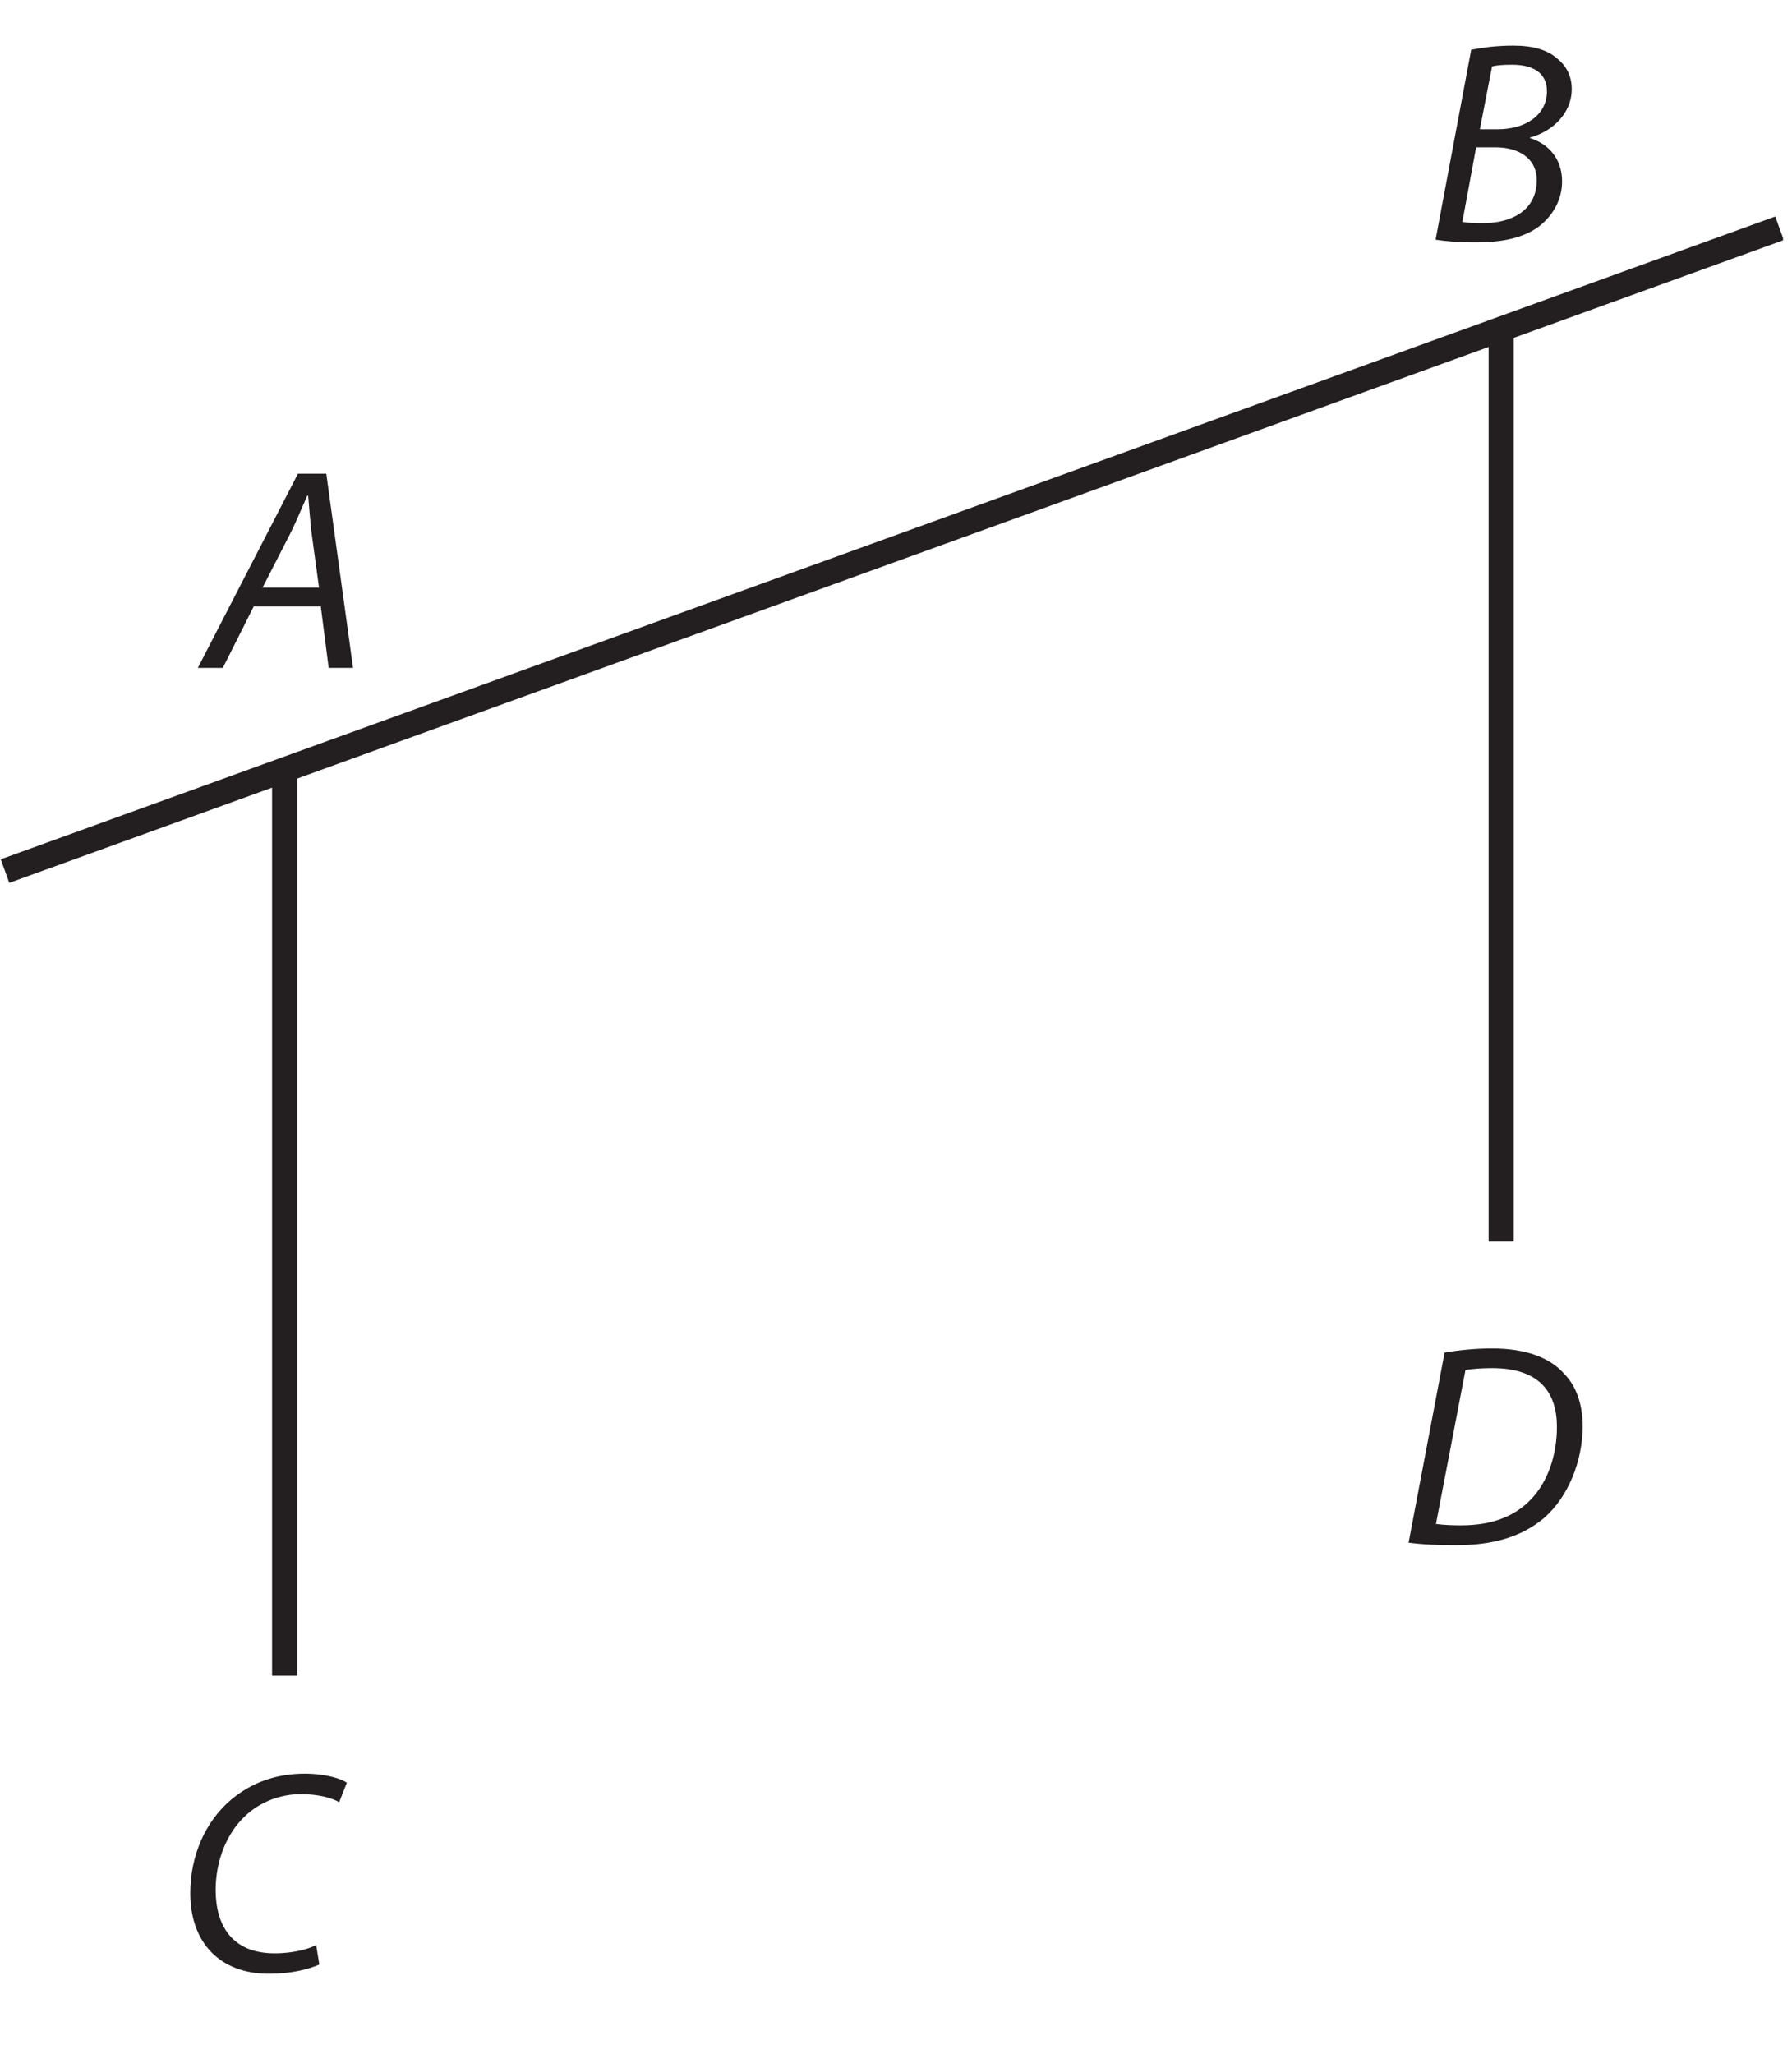 <?xml version="1.0" encoding="UTF-8"?><svg xmlns="http://www.w3.org/2000/svg" xmlns:xlink="http://www.w3.org/1999/xlink" viewBox="0 0 142.344 163.11" width="151.8pt" height="173.945pt" version="1.2">
<defs>
<g>
<symbol overflow="visible" id="glyph0-0">
<path style="stroke:none;" d=""/>
</symbol>
<symbol overflow="visible" id="glyph0-1">
<path style="stroke:none;" d="M 9.172 -4.875 L 9.797 0 L 11.734 0 L 9.609 -15.422 L 7.359 -15.422 L -0.594 0 L 1.391 0 L 3.844 -4.875 Z M 4.547 -6.375 L 6.844 -10.859 C 7.297 -11.797 7.688 -12.766 8.094 -13.672 L 8.172 -13.672 C 8.234 -12.781 8.344 -11.641 8.422 -10.844 L 9.031 -6.375 Z "/>
</symbol>
<symbol overflow="visible" id="glyph0-2">
<path style="stroke:none;" d="M 0.734 -0.109 C 1.438 0.016 2.609 0.109 3.906 0.109 C 6 0.109 7.688 -0.234 8.922 -1.141 C 9.922 -1.906 10.781 -3.141 10.781 -4.734 C 10.781 -6.594 9.625 -7.75 8.234 -8.172 L 8.234 -8.219 C 9.969 -8.672 11.547 -10.109 11.547 -12.062 C 11.547 -13.062 11.156 -13.859 10.438 -14.453 C 9.625 -15.188 8.469 -15.516 6.891 -15.516 C 5.625 -15.516 4.531 -15.375 3.562 -15.188 Z M 5.219 -13.859 C 5.516 -13.953 6.078 -14 6.797 -14 C 8.469 -14 9.578 -13.359 9.578 -11.891 C 9.578 -10.016 7.891 -8.875 5.672 -8.875 L 4.25 -8.875 Z M 3.953 -7.438 L 5.516 -7.438 C 7.234 -7.438 8.766 -6.641 8.766 -4.828 C 8.766 -2.359 6.656 -1.391 4.422 -1.422 C 3.891 -1.422 3.344 -1.438 2.859 -1.516 Z "/>
</symbol>
<symbol overflow="visible" id="glyph0-3">
<path style="stroke:none;" d="M 11.125 -2.031 C 10.266 -1.594 8.984 -1.375 7.828 -1.375 C 4.391 -1.375 3.141 -3.656 3.141 -6.406 C 3.141 -8.766 4.047 -10.938 5.484 -12.281 C 6.672 -13.406 8.297 -14.016 9.906 -14.016 C 11.281 -14.016 12.375 -13.719 12.953 -13.375 L 13.562 -14.922 C 13.156 -15.219 11.922 -15.641 10.219 -15.641 C 7.953 -15.641 6 -14.938 4.391 -13.594 C 2.281 -11.828 1.125 -9.062 1.125 -6.156 C 1.125 -2.219 3.484 0.25 7.359 0.25 C 9.109 0.25 10.5 -0.094 11.375 -0.484 Z "/>
</symbol>
<symbol overflow="visible" id="glyph0-4">
<path style="stroke:none;" d="M 0.75 -0.094 C 1.734 0.047 3.141 0.109 4.484 0.109 C 7.453 0.109 9.703 -0.547 11.484 -2.031 C 13.453 -3.734 14.578 -6.609 14.578 -9.359 C 14.578 -11.25 13.953 -12.656 13.109 -13.5 C 11.984 -14.797 10.016 -15.516 7.406 -15.516 C 6.078 -15.516 4.797 -15.391 3.609 -15.188 Z M 5.266 -13.797 C 5.812 -13.906 6.672 -13.953 7.391 -13.953 C 11.203 -13.953 12.531 -11.969 12.531 -9.281 C 12.531 -7.094 11.828 -4.922 10.438 -3.5 C 9.156 -2.172 7.359 -1.469 4.922 -1.469 C 4.344 -1.469 3.609 -1.484 2.922 -1.578 Z "/>
</symbol>
</g>
<clipPath id="clip1">
  <path d="M 0.059 6 L 141.633 6 L 141.633 81 L 0.059 81 Z "/>
</clipPath>
</defs>
<g id="surface1">
<path style="fill:none;stroke-width:2;stroke-linecap:butt;stroke-linejoin:miter;stroke:rgb(13.73%,12.16%,12.549%);stroke-opacity:1;stroke-miterlimit:4;" d="M -0.001 0.002 L -0.001 -72.367 " transform="matrix(0.995,0,0,-0.995,22.607,61.08)"/>
<g clip-path="url(#clip1)" clip-rule="nonzero">
<path style="fill:none;stroke-width:2;stroke-linecap:butt;stroke-linejoin:miter;stroke:rgb(13.73%,12.16%,12.549%);stroke-opacity:1;stroke-miterlimit:4;" d="M -0 -0.002 L 141.663 51.304 " transform="matrix(0.995,0,0,-0.995,0.398,69.178)"/>
</g>
<g style="fill:rgb(13.73%,12.16%,12.549%);fill-opacity:1;">
  <use xlink:href="#glyph0-1" x="16.309" y="53.042"/>
</g>
<g style="fill:rgb(13.73%,12.16%,12.549%);fill-opacity:1;">
  <use xlink:href="#glyph0-2" x="113.3" y="19.141"/>
</g>
<g style="fill:rgb(13.73%,12.16%,12.549%);fill-opacity:1;">
  <use xlink:href="#glyph0-3" x="13.989" y="156.506"/>
</g>
<g style="fill:rgb(13.73%,12.16%,12.549%);fill-opacity:1;">
  <use xlink:href="#glyph0-4" x="111.14" y="122.61"/>
</g>
<path style="fill:none;stroke-width:2;stroke-linecap:butt;stroke-linejoin:miter;stroke:rgb(13.73%,12.16%,12.549%);stroke-opacity:1;stroke-miterlimit:4;" d="M -0.001 -0.001 L -0.001 -72.366 " transform="matrix(0.995,0,0,-0.995,119.243,26.601)"/>
</g>
</svg>